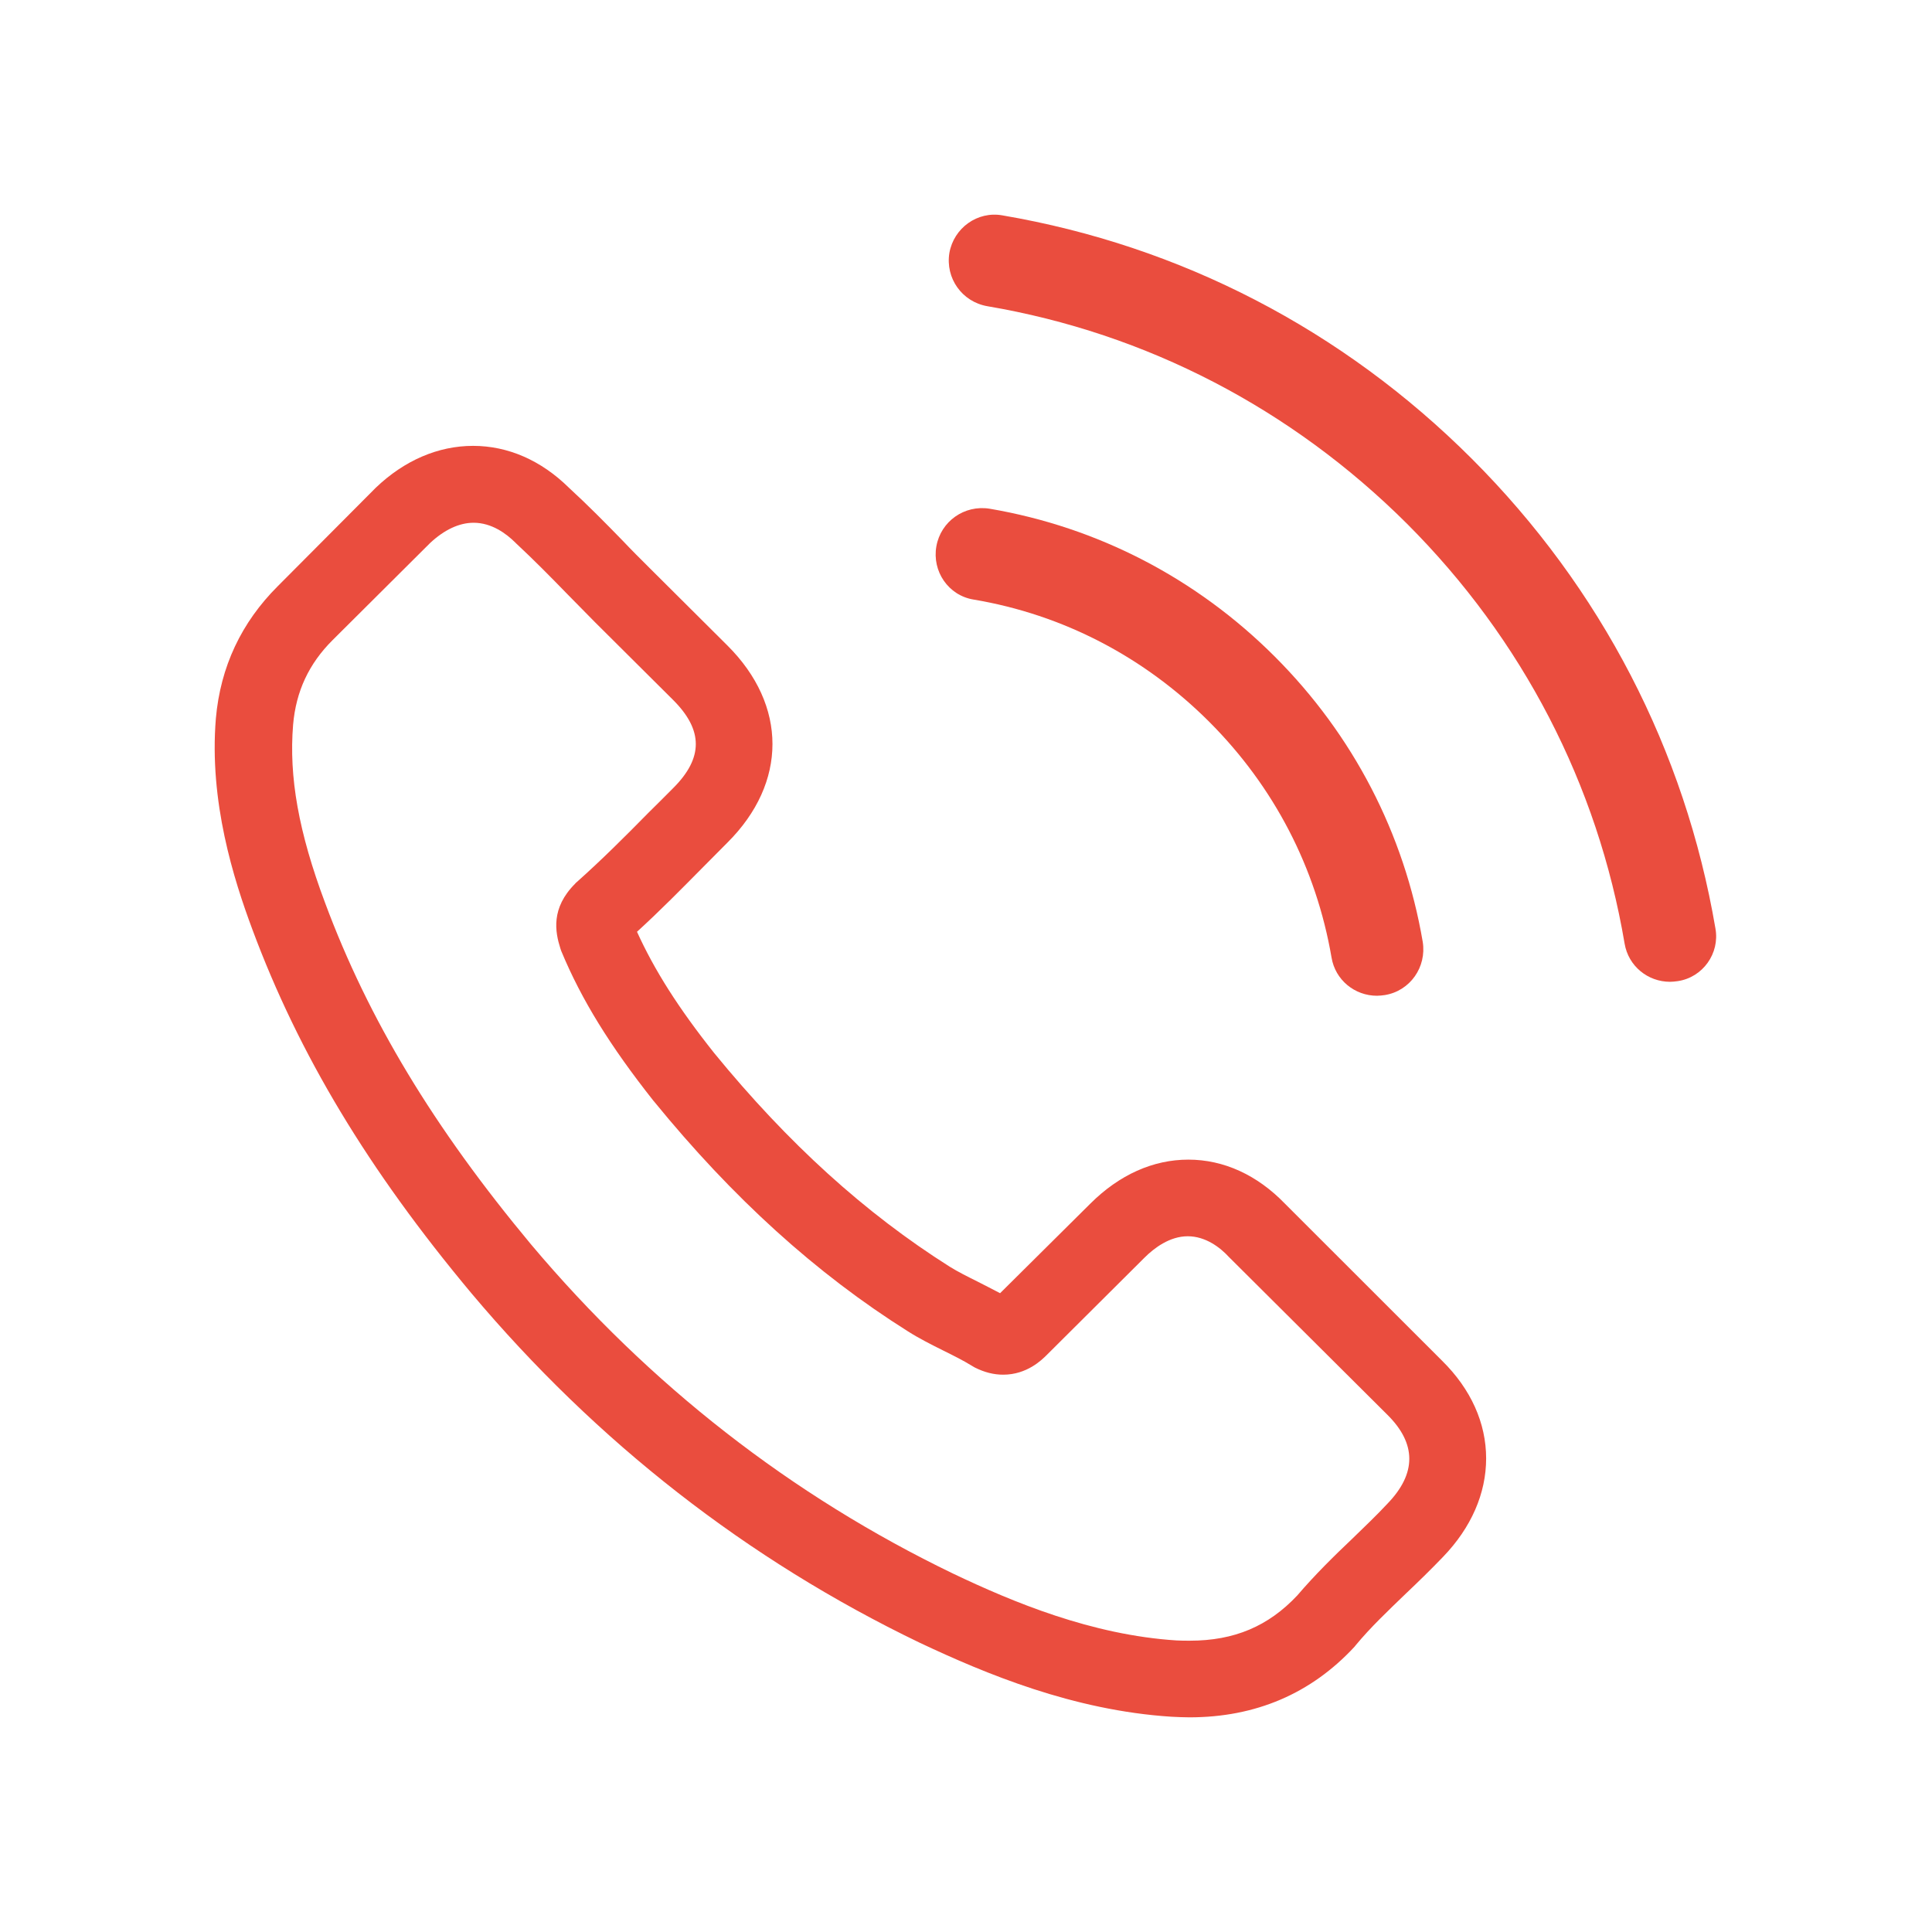 <svg width="45" height="45" viewBox="0 0 45 45" fill="none" xmlns="http://www.w3.org/2000/svg">
<path d="M29.931 28.038C29.284 27.368 28.505 27.01 27.678 27.01C26.859 27.01 26.072 27.362 25.399 28.032L23.294 30.121C23.12 30.029 22.947 29.942 22.78 29.856C22.541 29.737 22.314 29.624 22.121 29.504C20.148 28.257 18.356 26.632 16.636 24.529C15.803 23.481 15.243 22.598 14.837 21.703C15.383 21.205 15.89 20.688 16.383 20.19C16.57 20.004 16.756 19.812 16.943 19.626C18.342 18.233 18.342 16.428 16.943 15.035L15.124 13.224C14.917 13.018 14.704 12.806 14.504 12.594C14.104 12.182 13.684 11.758 13.251 11.36C12.605 10.723 11.832 10.385 11.019 10.385C10.206 10.385 9.419 10.723 8.753 11.36C8.746 11.367 8.746 11.367 8.74 11.373L6.474 13.649C5.621 14.498 5.134 15.533 5.028 16.734C4.868 18.671 5.441 20.475 5.881 21.656C6.96 24.555 8.573 27.242 10.979 30.121C13.897 33.591 17.409 36.331 21.421 38.262C22.954 38.985 25 39.84 27.285 39.986C27.425 39.993 27.572 40 27.705 40C29.244 40 30.537 39.449 31.55 38.355C31.557 38.341 31.57 38.335 31.577 38.321C31.923 37.903 32.323 37.525 32.743 37.12C33.029 36.849 33.323 36.563 33.609 36.265C34.269 35.581 34.615 34.785 34.615 33.969C34.615 33.147 34.262 32.357 33.589 31.694L29.931 28.038ZM32.316 35.024C32.31 35.024 32.31 35.031 32.316 35.024C32.056 35.303 31.79 35.555 31.503 35.834C31.07 36.245 30.631 36.676 30.217 37.16C29.544 37.877 28.751 38.215 27.712 38.215C27.612 38.215 27.505 38.215 27.405 38.209C25.426 38.083 23.587 37.313 22.207 36.656C18.436 34.838 15.124 32.258 12.371 28.987C10.099 26.26 8.58 23.739 7.573 21.032C6.954 19.381 6.727 18.094 6.827 16.88C6.894 16.103 7.194 15.46 7.747 14.909L10.019 12.647C10.346 12.342 10.692 12.176 11.032 12.176C11.452 12.176 11.792 12.428 12.005 12.64C12.011 12.647 12.018 12.653 12.025 12.66C12.431 13.038 12.818 13.43 13.224 13.848C13.431 14.06 13.644 14.272 13.857 14.491L15.677 16.302C16.383 17.006 16.383 17.656 15.677 18.359C15.483 18.551 15.297 18.744 15.104 18.93C14.544 19.5 14.011 20.031 13.431 20.548C13.418 20.561 13.404 20.568 13.398 20.581C12.825 21.152 12.931 21.709 13.051 22.087C13.058 22.107 13.064 22.127 13.071 22.147C13.544 23.288 14.211 24.363 15.223 25.643L15.23 25.65C17.069 27.906 19.009 29.664 21.148 31.01C21.421 31.183 21.701 31.322 21.967 31.455C22.207 31.574 22.434 31.687 22.627 31.806C22.654 31.82 22.68 31.84 22.707 31.853C22.934 31.966 23.147 32.019 23.367 32.019C23.92 32.019 24.266 31.674 24.38 31.561L26.659 29.292C26.885 29.067 27.245 28.795 27.665 28.795C28.078 28.795 28.418 29.053 28.625 29.279C28.631 29.285 28.631 29.285 28.638 29.292L32.31 32.948C32.996 33.624 32.996 34.321 32.316 35.024Z" fill="#EA4D3E"/>
<path d="M22.677 13.965C24.761 14.315 26.654 15.302 28.166 16.813C29.677 18.325 30.656 20.218 31.014 22.302C31.101 22.827 31.555 23.193 32.072 23.193C32.135 23.193 32.191 23.185 32.255 23.177C32.843 23.082 33.233 22.525 33.138 21.936C32.708 19.415 31.515 17.116 29.693 15.294C27.871 13.472 25.572 12.279 23.051 11.849C22.462 11.754 21.913 12.144 21.81 12.724C21.706 13.305 22.088 13.87 22.677 13.965Z" fill="#EA4D3E"/>
<path d="M39.956 21.627C39.248 17.474 37.291 13.695 34.284 10.688C31.277 7.681 27.499 5.724 23.346 5.016C22.765 4.913 22.216 5.311 22.113 5.891C22.017 6.48 22.407 7.029 22.996 7.132C26.703 7.761 30.084 9.519 32.773 12.2C35.462 14.889 37.212 18.27 37.84 21.977C37.928 22.502 38.381 22.868 38.898 22.868C38.962 22.868 39.018 22.86 39.081 22.852C39.662 22.764 40.06 22.207 39.956 21.627Z" fill="#EA4D3E"/>
</svg>
